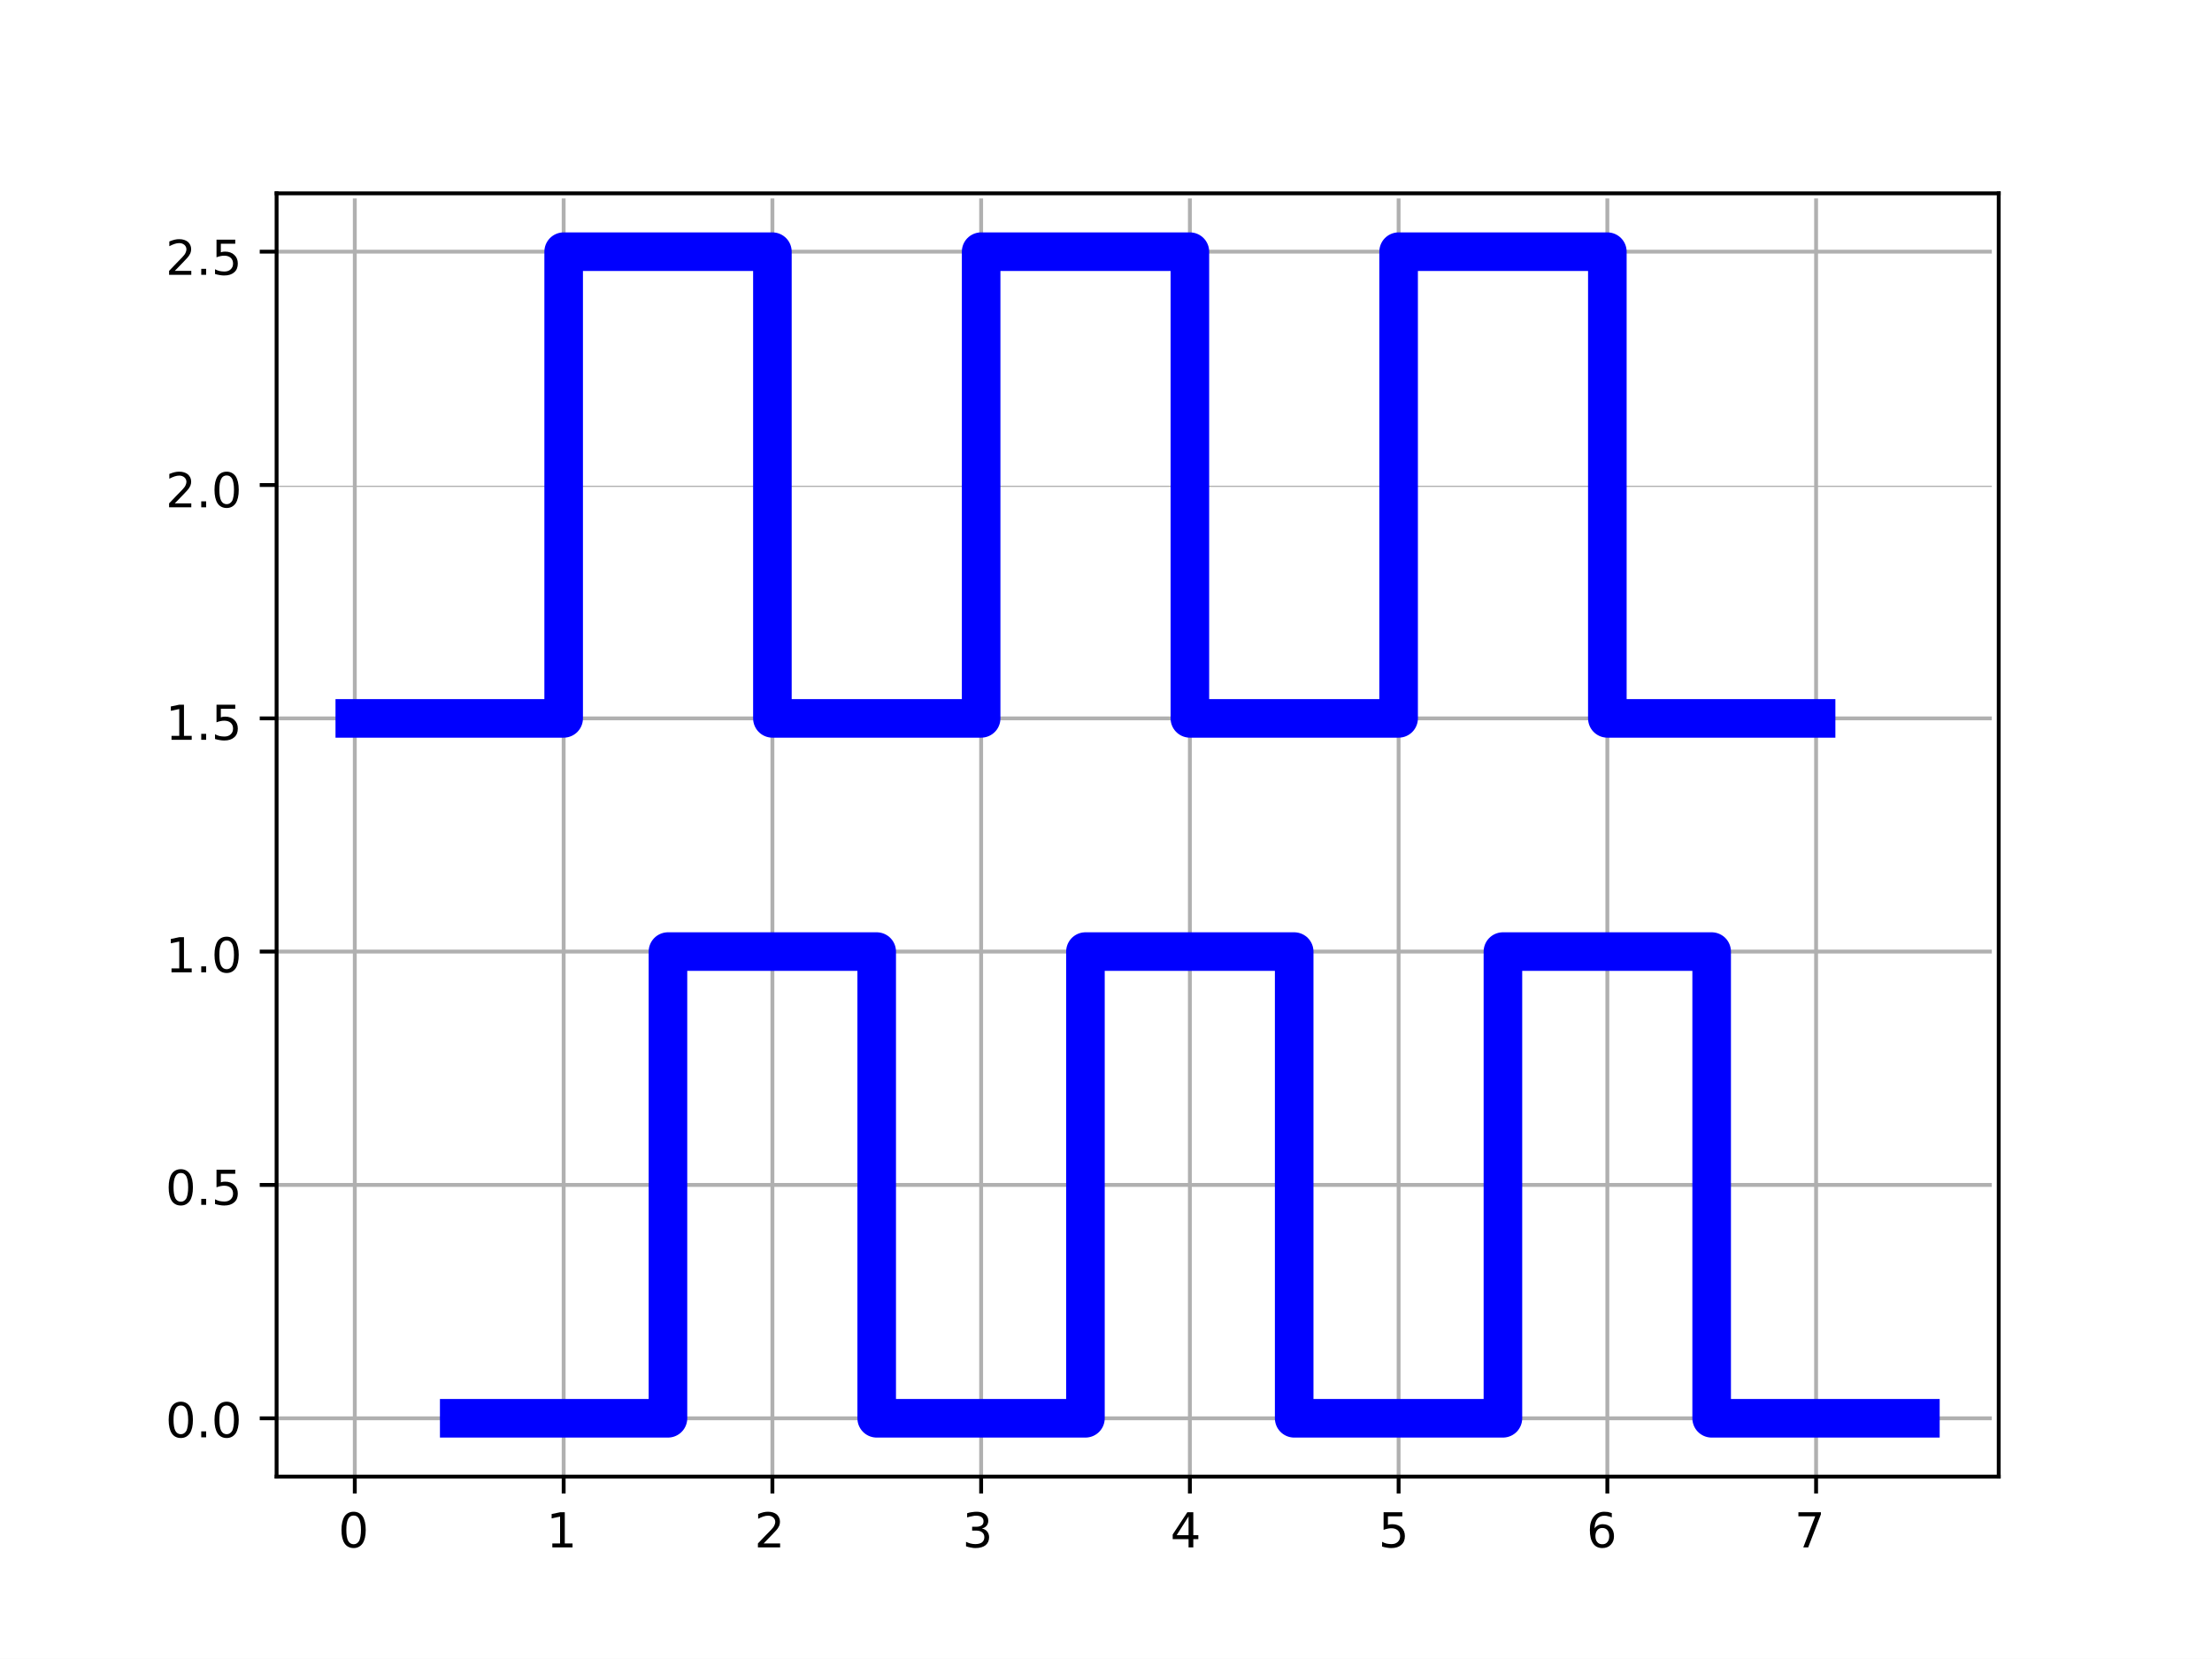 <?xml version="1.0" encoding="UTF-8"?>
<svg xmlns="http://www.w3.org/2000/svg" xmlns:xlink="http://www.w3.org/1999/xlink" width="63.761pt" height="47.821pt" viewBox="0 0 63.761 47.821" version="1.1">
<rect x="0" y="0" width="63.761" height="47.821" fill="#808080" stroke="none"/>
<defs>
<g>
<symbol overflow="visible" id="glyph0-0">
<path style="stroke:none;" d="M 0.441 -0.918 C 0.371 -0.918 0.316 -0.887 0.281 -0.816 C 0.246 -0.746 0.23 -0.645 0.23 -0.504 C 0.23 -0.367 0.246 -0.262 0.281 -0.191 C 0.316 -0.125 0.371 -0.09 0.441 -0.09 C 0.512 -0.09 0.562 -0.125 0.602 -0.191 C 0.633 -0.262 0.652 -0.367 0.652 -0.504 C 0.652 -0.645 0.633 -0.746 0.602 -0.816 C 0.562 -0.887 0.512 -0.918 0.441 -0.918 M 0.441 -1.027 C 0.551 -1.027 0.637 -0.98 0.699 -0.895 C 0.758 -0.805 0.789 -0.672 0.789 -0.504 C 0.789 -0.332 0.758 -0.203 0.699 -0.113 C 0.637 -0.027 0.551 0.02 0.441 0.02 C 0.328 0.02 0.238 -0.027 0.18 -0.113 C 0.121 -0.203 0.09 -0.332 0.09 -0.504 C 0.09 -0.672 0.121 -0.805 0.18 -0.895 C 0.238 -0.98 0.328 -1.027 0.441 -1.027 "/>
</symbol>
<symbol overflow="visible" id="glyph0-1">
<path style="stroke:none;" d="M 0.172 -0.113 L 0.395 -0.113 L 0.395 -0.887 L 0.152 -0.836 L 0.152 -0.961 L 0.395 -1.012 L 0.531 -1.012 L 0.531 -0.113 L 0.754 -0.113 L 0.754 0 L 0.172 0 L 0.172 -0.113 "/>
</symbol>
<symbol overflow="visible" id="glyph0-2">
<path style="stroke:none;" d="M 0.266 -0.113 L 0.742 -0.113 L 0.742 0 L 0.102 0 L 0.102 -0.113 C 0.152 -0.168 0.223 -0.238 0.312 -0.332 C 0.402 -0.422 0.457 -0.48 0.48 -0.504 C 0.527 -0.555 0.559 -0.594 0.574 -0.629 C 0.59 -0.664 0.602 -0.699 0.602 -0.73 C 0.602 -0.785 0.582 -0.828 0.543 -0.863 C 0.504 -0.895 0.457 -0.914 0.395 -0.914 C 0.352 -0.914 0.309 -0.906 0.262 -0.891 C 0.215 -0.875 0.16 -0.852 0.109 -0.824 L 0.109 -0.961 C 0.164 -0.984 0.215 -1 0.262 -1.012 C 0.309 -1.023 0.352 -1.027 0.395 -1.027 C 0.496 -1.027 0.582 -1 0.645 -0.949 C 0.703 -0.895 0.738 -0.828 0.738 -0.738 C 0.738 -0.699 0.73 -0.656 0.715 -0.621 C 0.699 -0.586 0.672 -0.539 0.629 -0.492 C 0.617 -0.477 0.582 -0.438 0.52 -0.375 C 0.461 -0.312 0.375 -0.227 0.266 -0.113 "/>
</symbol>
<symbol overflow="visible" id="glyph0-3">
<path style="stroke:none;" d="M 0.562 -0.543 C 0.629 -0.531 0.68 -0.5 0.715 -0.457 C 0.75 -0.414 0.77 -0.355 0.77 -0.293 C 0.77 -0.195 0.734 -0.117 0.668 -0.062 C 0.598 -0.008 0.5 0.02 0.375 0.02 C 0.332 0.02 0.289 0.016 0.242 0.004 C 0.199 0 0.152 -0.016 0.105 -0.031 L 0.105 -0.16 C 0.145 -0.141 0.184 -0.125 0.23 -0.113 C 0.273 -0.102 0.32 -0.094 0.371 -0.094 C 0.457 -0.094 0.523 -0.113 0.566 -0.145 C 0.609 -0.18 0.633 -0.23 0.633 -0.293 C 0.633 -0.352 0.613 -0.398 0.57 -0.434 C 0.531 -0.465 0.473 -0.484 0.398 -0.484 L 0.281 -0.484 L 0.281 -0.594 L 0.402 -0.594 C 0.469 -0.594 0.52 -0.609 0.559 -0.637 C 0.594 -0.664 0.609 -0.699 0.609 -0.754 C 0.609 -0.805 0.59 -0.844 0.555 -0.871 C 0.52 -0.898 0.465 -0.914 0.398 -0.914 C 0.359 -0.914 0.32 -0.91 0.277 -0.898 C 0.234 -0.891 0.188 -0.879 0.137 -0.863 L 0.137 -0.984 C 0.188 -1 0.234 -1.012 0.281 -1.016 C 0.324 -1.023 0.367 -1.027 0.41 -1.027 C 0.512 -1.027 0.594 -1.004 0.656 -0.957 C 0.715 -0.91 0.746 -0.848 0.746 -0.766 C 0.746 -0.711 0.73 -0.664 0.699 -0.625 C 0.668 -0.586 0.621 -0.559 0.562 -0.543 "/>
</symbol>
<symbol overflow="visible" id="glyph0-4">
<path style="stroke:none;" d="M 0.523 -0.891 L 0.18 -0.352 L 0.523 -0.352 L 0.523 -0.891 M 0.488 -1.012 L 0.66 -1.012 L 0.66 -0.352 L 0.805 -0.352 L 0.805 -0.238 L 0.66 -0.238 L 0.66 0 L 0.523 0 L 0.523 -0.238 L 0.066 -0.238 L 0.066 -0.371 L 0.488 -1.012 "/>
</symbol>
<symbol overflow="visible" id="glyph0-5">
<path style="stroke:none;" d="M 0.148 -1.012 L 0.688 -1.012 L 0.688 -0.895 L 0.273 -0.895 L 0.273 -0.648 C 0.293 -0.652 0.312 -0.66 0.332 -0.664 C 0.352 -0.664 0.375 -0.668 0.395 -0.668 C 0.504 -0.668 0.594 -0.637 0.66 -0.574 C 0.727 -0.512 0.762 -0.43 0.762 -0.324 C 0.762 -0.215 0.727 -0.129 0.656 -0.07 C 0.59 -0.012 0.496 0.02 0.371 0.02 C 0.328 0.02 0.285 0.016 0.242 0.008 C 0.199 0 0.152 -0.008 0.105 -0.023 L 0.105 -0.16 C 0.148 -0.137 0.188 -0.121 0.234 -0.109 C 0.277 -0.102 0.32 -0.094 0.371 -0.094 C 0.449 -0.094 0.508 -0.113 0.555 -0.156 C 0.602 -0.199 0.625 -0.254 0.625 -0.324 C 0.625 -0.395 0.602 -0.449 0.555 -0.492 C 0.508 -0.531 0.449 -0.551 0.371 -0.551 C 0.332 -0.551 0.297 -0.547 0.262 -0.539 C 0.223 -0.531 0.188 -0.52 0.148 -0.504 L 0.148 -1.012 "/>
</symbol>
<symbol overflow="visible" id="glyph0-6">
<path style="stroke:none;" d="M 0.457 -0.559 C 0.395 -0.559 0.348 -0.539 0.312 -0.496 C 0.277 -0.453 0.258 -0.395 0.258 -0.324 C 0.258 -0.25 0.277 -0.191 0.312 -0.152 C 0.348 -0.109 0.395 -0.09 0.457 -0.09 C 0.52 -0.09 0.566 -0.109 0.602 -0.152 C 0.637 -0.191 0.656 -0.25 0.656 -0.324 C 0.656 -0.395 0.637 -0.453 0.602 -0.496 C 0.566 -0.539 0.52 -0.559 0.457 -0.559 M 0.73 -0.988 L 0.73 -0.863 C 0.695 -0.879 0.66 -0.891 0.625 -0.898 C 0.59 -0.91 0.555 -0.914 0.52 -0.914 C 0.43 -0.914 0.359 -0.883 0.312 -0.82 C 0.266 -0.762 0.238 -0.668 0.234 -0.547 C 0.258 -0.586 0.293 -0.613 0.332 -0.637 C 0.371 -0.656 0.418 -0.668 0.465 -0.668 C 0.566 -0.668 0.648 -0.637 0.703 -0.574 C 0.762 -0.516 0.793 -0.43 0.793 -0.324 C 0.793 -0.219 0.762 -0.137 0.699 -0.074 C 0.641 -0.012 0.559 0.02 0.457 0.02 C 0.34 0.02 0.25 -0.027 0.191 -0.113 C 0.129 -0.203 0.098 -0.332 0.098 -0.504 C 0.098 -0.664 0.133 -0.789 0.211 -0.887 C 0.285 -0.98 0.387 -1.027 0.516 -1.027 C 0.547 -1.027 0.582 -1.023 0.621 -1.02 C 0.652 -1.012 0.691 -1 0.73 -0.988 "/>
</symbol>
<symbol overflow="visible" id="glyph0-7">
<path style="stroke:none;" d="M 0.113 -1.012 L 0.762 -1.012 L 0.762 -0.953 L 0.395 0 L 0.254 0 L 0.598 -0.895 L 0.113 -0.895 L 0.113 -1.012 "/>
</symbol>
<symbol overflow="visible" id="glyph0-8">
<path style="stroke:none;" d="M 0.148 -0.172 L 0.289 -0.172 L 0.289 0 L 0.148 0 L 0.148 -0.172 "/>
</symbol>
</g>
<clipPath id="clip1">
  <path d="M 0 0 L 63.762 0 L 63.762 47.82 L 0 47.82 Z M 0 0 "/>
</clipPath>
<clipPath id="clip3">
  <path d="M 0 0 L 63.762 0 L 63.762 47.82 L 0 47.82 Z M 0 0 "/>
</clipPath>
<clipPath id="clip4">
  <path d="M 10 5.719 L 11 5.719 L 11 42.582 L 10 42.582 Z M 10 5.719 "/>
</clipPath>
<clipPath id="clip5">
  <path d="M 16 5.719 L 17 5.719 L 17 42.582 L 16 42.582 Z M 16 5.719 "/>
</clipPath>
<clipPath id="clip6">
  <path d="M 22 5.719 L 23 5.719 L 23 42.582 L 22 42.582 Z M 22 5.719 "/>
</clipPath>
<clipPath id="clip7">
  <path d="M 28 5.719 L 29 5.719 L 29 42.582 L 28 42.582 Z M 28 5.719 "/>
</clipPath>
<clipPath id="clip8">
  <path d="M 34 5.719 L 35 5.719 L 35 42.582 L 34 42.582 Z M 34 5.719 "/>
</clipPath>
<clipPath id="clip9">
  <path d="M 40 5.719 L 41 5.719 L 41 42.582 L 40 42.582 Z M 40 5.719 "/>
</clipPath>
<clipPath id="clip10">
  <path d="M 46 5.719 L 47 5.719 L 47 42.582 L 46 42.582 Z M 46 5.719 "/>
</clipPath>
<clipPath id="clip11">
  <path d="M 52 5.719 L 53 5.719 L 53 42.582 L 52 42.582 Z M 52 5.719 "/>
</clipPath>
<clipPath id="clip12">
  <path d="M 7.945 40 L 57.414 40 L 57.414 41 L 7.945 41 Z M 7.945 40 "/>
</clipPath>
<clipPath id="clip13">
  <path d="M 7.945 34 L 57.414 34 L 57.414 35 L 7.945 35 Z M 7.945 34 "/>
</clipPath>
<clipPath id="clip14">
  <path d="M 7.945 27 L 57.414 27 L 57.414 28 L 7.945 28 Z M 7.945 27 "/>
</clipPath>
<clipPath id="clip15">
  <path d="M 7.945 20 L 57.414 20 L 57.414 21 L 7.945 21 Z M 7.945 20 "/>
</clipPath>
<clipPath id="clip16">
  <path d="M 7.945 14 L 57.414 14 L 57.414 15 L 7.945 15 Z M 7.945 14 "/>
</clipPath>
<clipPath id="clip17">
  <path d="M 7.945 7 L 57.414 7 L 57.414 8 L 7.945 8 Z M 7.945 7 "/>
</clipPath>
<clipPath id="clip2">
  <rect x="0" y="0" width="64" height="48"/>
</clipPath>
<g id="surface15" clip-path="url(#clip2)">
<g clip-path="url(#clip3)" clip-rule="nonzero">
<path style=" stroke:none;fill-rule:nonzero;fill:rgb(100%,100%,100%);fill-opacity:1;" d="M -0.035 47.848 L 63.797 47.848 L 63.797 -0.027 L -0.035 -0.027 Z M -0.035 47.848 "/>
</g>
<path style=" stroke:none;fill-rule:nonzero;fill:rgb(100%,100%,100%);fill-opacity:1;" d="M 7.945 42.582 L 57.414 42.582 L 57.414 5.719 L 7.945 5.719 Z M 7.945 42.582 "/>
<g clip-path="url(#clip4)" clip-rule="nonzero">
<path style="fill:none;stroke-width:0.8;stroke-linecap:square;stroke-linejoin:round;stroke:rgb(69.019%,69.019%,69.019%);stroke-opacity:1;stroke-miterlimit:10;" d="M 73.819 38.009 L 73.819 304.131 " transform="matrix(0.139,0,0,-0.139,-0.034,47.847)"/>
</g>
<path style="fill:none;stroke-width:0.8;stroke-linecap:butt;stroke-linejoin:round;stroke:rgb(0%,0%,0%);stroke-opacity:1;stroke-miterlimit:10;" d="M 73.819 38.009 L 73.819 34.512 " transform="matrix(0.139,0,0,-0.139,-0.034,47.847)"/>
<g style="fill:rgb(0%,0%,0%);fill-opacity:1;">
  <use xlink:href="#glyph0-0" x="9.753" y="44.603"/>
</g>
<g clip-path="url(#clip5)" clip-rule="nonzero">
<path style="fill:none;stroke-width:0.8;stroke-linecap:square;stroke-linejoin:round;stroke:rgb(69.019%,69.019%,69.019%);stroke-opacity:1;stroke-miterlimit:10;" d="M 117.134 38.009 L 117.134 304.131 " transform="matrix(0.139,0,0,-0.139,-0.034,47.847)"/>
</g>
<path style="fill:none;stroke-width:0.8;stroke-linecap:butt;stroke-linejoin:round;stroke:rgb(0%,0%,0%);stroke-opacity:1;stroke-miterlimit:10;" d="M 117.134 38.009 L 117.134 34.512 " transform="matrix(0.139,0,0,-0.139,-0.034,47.847)"/>
<g style="fill:rgb(0%,0%,0%);fill-opacity:1;">
  <use xlink:href="#glyph0-1" x="15.749" y="44.603"/>
</g>
<g clip-path="url(#clip6)" clip-rule="nonzero">
<path style="fill:none;stroke-width:0.8;stroke-linecap:square;stroke-linejoin:round;stroke:rgb(69.019%,69.019%,69.019%);stroke-opacity:1;stroke-miterlimit:10;" d="M 160.421 38.009 L 160.421 304.131 " transform="matrix(0.139,0,0,-0.139,-0.034,47.847)"/>
</g>
<path style="fill:none;stroke-width:0.8;stroke-linecap:butt;stroke-linejoin:round;stroke:rgb(0%,0%,0%);stroke-opacity:1;stroke-miterlimit:10;" d="M 160.421 38.009 L 160.421 34.512 " transform="matrix(0.139,0,0,-0.139,-0.034,47.847)"/>
<g style="fill:rgb(0%,0%,0%);fill-opacity:1;">
  <use xlink:href="#glyph0-2" x="21.745" y="44.603"/>
</g>
<g clip-path="url(#clip7)" clip-rule="nonzero">
<path style="fill:none;stroke-width:0.8;stroke-linecap:square;stroke-linejoin:round;stroke:rgb(69.019%,69.019%,69.019%);stroke-opacity:1;stroke-miterlimit:10;" d="M 203.708 38.009 L 203.708 304.131 " transform="matrix(0.139,0,0,-0.139,-0.034,47.847)"/>
</g>
<path style="fill:none;stroke-width:0.8;stroke-linecap:butt;stroke-linejoin:round;stroke:rgb(0%,0%,0%);stroke-opacity:1;stroke-miterlimit:10;" d="M 203.708 38.009 L 203.708 34.512 " transform="matrix(0.139,0,0,-0.139,-0.034,47.847)"/>
<g style="fill:rgb(0%,0%,0%);fill-opacity:1;">
  <use xlink:href="#glyph0-3" x="27.741" y="44.603"/>
</g>
<g clip-path="url(#clip8)" clip-rule="nonzero">
<path style="fill:none;stroke-width:0.8;stroke-linecap:square;stroke-linejoin:round;stroke:rgb(69.019%,69.019%,69.019%);stroke-opacity:1;stroke-miterlimit:10;" d="M 246.995 38.009 L 246.995 304.131 " transform="matrix(0.139,0,0,-0.139,-0.034,47.847)"/>
</g>
<path style="fill:none;stroke-width:0.8;stroke-linecap:butt;stroke-linejoin:round;stroke:rgb(0%,0%,0%);stroke-opacity:1;stroke-miterlimit:10;" d="M 246.995 38.009 L 246.995 34.512 " transform="matrix(0.139,0,0,-0.139,-0.034,47.847)"/>
<g style="fill:rgb(0%,0%,0%);fill-opacity:1;">
  <use xlink:href="#glyph0-4" x="33.737" y="44.603"/>
</g>
<g clip-path="url(#clip9)" clip-rule="nonzero">
<path style="fill:none;stroke-width:0.8;stroke-linecap:square;stroke-linejoin:round;stroke:rgb(69.019%,69.019%,69.019%);stroke-opacity:1;stroke-miterlimit:10;" d="M 290.281 38.009 L 290.281 304.131 " transform="matrix(0.139,0,0,-0.139,-0.034,47.847)"/>
</g>
<path style="fill:none;stroke-width:0.8;stroke-linecap:butt;stroke-linejoin:round;stroke:rgb(0%,0%,0%);stroke-opacity:1;stroke-miterlimit:10;" d="M 290.281 38.009 L 290.281 34.512 " transform="matrix(0.139,0,0,-0.139,-0.034,47.847)"/>
<g style="fill:rgb(0%,0%,0%);fill-opacity:1;">
  <use xlink:href="#glyph0-5" x="39.734" y="44.603"/>
</g>
<g clip-path="url(#clip10)" clip-rule="nonzero">
<path style="fill:none;stroke-width:0.8;stroke-linecap:square;stroke-linejoin:round;stroke:rgb(69.019%,69.019%,69.019%);stroke-opacity:1;stroke-miterlimit:10;" d="M 333.568 38.009 L 333.568 304.131 " transform="matrix(0.139,0,0,-0.139,-0.034,47.847)"/>
</g>
<path style="fill:none;stroke-width:0.8;stroke-linecap:butt;stroke-linejoin:round;stroke:rgb(0%,0%,0%);stroke-opacity:1;stroke-miterlimit:10;" d="M 333.568 38.009 L 333.568 34.512 " transform="matrix(0.139,0,0,-0.139,-0.034,47.847)"/>
<g style="fill:rgb(0%,0%,0%);fill-opacity:1;">
  <use xlink:href="#glyph0-6" x="45.73" y="44.603"/>
</g>
<g clip-path="url(#clip11)" clip-rule="nonzero">
<path style="fill:none;stroke-width:0.8;stroke-linecap:square;stroke-linejoin:round;stroke:rgb(69.019%,69.019%,69.019%);stroke-opacity:1;stroke-miterlimit:10;" d="M 376.855 38.009 L 376.855 304.131 " transform="matrix(0.139,0,0,-0.139,-0.034,47.847)"/>
</g>
<path style="fill:none;stroke-width:0.8;stroke-linecap:butt;stroke-linejoin:round;stroke:rgb(0%,0%,0%);stroke-opacity:1;stroke-miterlimit:10;" d="M 376.855 38.009 L 376.855 34.512 " transform="matrix(0.139,0,0,-0.139,-0.034,47.847)"/>
<g style="fill:rgb(0%,0%,0%);fill-opacity:1;">
  <use xlink:href="#glyph0-7" x="51.726" y="44.603"/>
</g>
<g clip-path="url(#clip12)" clip-rule="nonzero">
<path style="fill:none;stroke-width:0.8;stroke-linecap:square;stroke-linejoin:round;stroke:rgb(69.019%,69.019%,69.019%);stroke-opacity:1;stroke-miterlimit:10;" d="M 57.604 50.106 L 414.728 50.106 " transform="matrix(0.139,0,0,-0.139,-0.034,47.847)"/>
</g>
<path style="fill:none;stroke-width:0.8;stroke-linecap:butt;stroke-linejoin:round;stroke:rgb(0%,0%,0%);stroke-opacity:1;stroke-miterlimit:10;" d="M 57.604 50.106 L 54.107 50.106 " transform="matrix(0.139,0,0,-0.139,-0.034,47.847)"/>
<g style="fill:rgb(0%,0%,0%);fill-opacity:1;">
  <use xlink:href="#glyph0-0" x="4.772" y="41.431"/>
  <use xlink:href="#glyph0-8" x="5.653" y="41.431"/>
  <use xlink:href="#glyph0-0" x="6.093" y="41.431"/>
</g>
<g clip-path="url(#clip13)" clip-rule="nonzero">
<path style="fill:none;stroke-width:0.8;stroke-linecap:square;stroke-linejoin:round;stroke:rgb(69.019%,69.019%,69.019%);stroke-opacity:1;stroke-miterlimit:10;" d="M 57.604 98.498 L 414.728 98.498 " transform="matrix(0.139,0,0,-0.139,-0.034,47.847)"/>
</g>
<path style="fill:none;stroke-width:0.8;stroke-linecap:butt;stroke-linejoin:round;stroke:rgb(0%,0%,0%);stroke-opacity:1;stroke-miterlimit:10;" d="M 57.604 98.498 L 54.107 98.498 " transform="matrix(0.139,0,0,-0.139,-0.034,47.847)"/>
<g style="fill:rgb(0%,0%,0%);fill-opacity:1;">
  <use xlink:href="#glyph0-0" x="4.772" y="34.729"/>
  <use xlink:href="#glyph0-8" x="5.653" y="34.729"/>
  <use xlink:href="#glyph0-5" x="6.093" y="34.729"/>
</g>
<g clip-path="url(#clip14)" clip-rule="nonzero">
<path style="fill:none;stroke-width:0.8;stroke-linecap:square;stroke-linejoin:round;stroke:rgb(69.019%,69.019%,69.019%);stroke-opacity:1;stroke-miterlimit:10;" d="M 57.604 146.889 L 414.728 146.889 " transform="matrix(0.139,0,0,-0.139,-0.034,47.847)"/>
</g>
<path style="fill:none;stroke-width:0.8;stroke-linecap:butt;stroke-linejoin:round;stroke:rgb(0%,0%,0%);stroke-opacity:1;stroke-miterlimit:10;" d="M 57.604 146.889 L 54.107 146.889 " transform="matrix(0.139,0,0,-0.139,-0.034,47.847)"/>
<g style="fill:rgb(0%,0%,0%);fill-opacity:1;">
  <use xlink:href="#glyph0-1" x="4.772" y="28.027"/>
  <use xlink:href="#glyph0-8" x="5.653" y="28.027"/>
  <use xlink:href="#glyph0-0" x="6.093" y="28.027"/>
</g>
<g clip-path="url(#clip15)" clip-rule="nonzero">
<path style="fill:none;stroke-width:0.8;stroke-linecap:square;stroke-linejoin:round;stroke:rgb(69.019%,69.019%,69.019%);stroke-opacity:1;stroke-miterlimit:10;" d="M 57.604 195.251 L 414.728 195.251 " transform="matrix(0.139,0,0,-0.139,-0.034,47.847)"/>
</g>
<path style="fill:none;stroke-width:0.8;stroke-linecap:butt;stroke-linejoin:round;stroke:rgb(0%,0%,0%);stroke-opacity:1;stroke-miterlimit:10;" d="M 57.604 195.251 L 54.107 195.251 " transform="matrix(0.139,0,0,-0.139,-0.034,47.847)"/>
<g style="fill:rgb(0%,0%,0%);fill-opacity:1;">
  <use xlink:href="#glyph0-1" x="4.772" y="21.325"/>
  <use xlink:href="#glyph0-8" x="5.653" y="21.325"/>
  <use xlink:href="#glyph0-5" x="6.093" y="21.325"/>
</g>
<g clip-path="url(#clip16)" clip-rule="nonzero">
<path style="fill:none;stroke-width:0.8;stroke-linecap:square;stroke-linejoin:round;stroke:rgb(69.019%,69.019%,69.019%);stroke-opacity:1;stroke-miterlimit:10;" d="M 57.604 243.642 L 414.728 243.642 " transform="matrix(0.139,0,0,-0.139,-0.034,47.847)"/>
</g>
<path style="fill:none;stroke-width:0.8;stroke-linecap:butt;stroke-linejoin:round;stroke:rgb(0%,0%,0%);stroke-opacity:1;stroke-miterlimit:10;" d="M 57.604 243.642 L 54.107 243.642 " transform="matrix(0.139,0,0,-0.139,-0.034,47.847)"/>
<g style="fill:rgb(0%,0%,0%);fill-opacity:1;">
  <use xlink:href="#glyph0-2" x="4.772" y="14.623"/>
  <use xlink:href="#glyph0-8" x="5.653" y="14.623"/>
  <use xlink:href="#glyph0-0" x="6.093" y="14.623"/>
</g>
<g clip-path="url(#clip17)" clip-rule="nonzero">
<path style="fill:none;stroke-width:0.8;stroke-linecap:square;stroke-linejoin:round;stroke:rgb(69.019%,69.019%,69.019%);stroke-opacity:1;stroke-miterlimit:10;" d="M 57.604 292.033 L 414.728 292.033 " transform="matrix(0.139,0,0,-0.139,-0.034,47.847)"/>
</g>
<path style="fill:none;stroke-width:0.8;stroke-linecap:butt;stroke-linejoin:round;stroke:rgb(0%,0%,0%);stroke-opacity:1;stroke-miterlimit:10;" d="M 57.604 292.033 L 54.107 292.033 " transform="matrix(0.139,0,0,-0.139,-0.034,47.847)"/>
<g style="fill:rgb(0%,0%,0%);fill-opacity:1;">
  <use xlink:href="#glyph0-2" x="4.772" y="7.921"/>
  <use xlink:href="#glyph0-8" x="5.653" y="7.921"/>
  <use xlink:href="#glyph0-5" x="6.093" y="7.921"/>
</g>
<path style="fill:none;stroke-width:8;stroke-linecap:square;stroke-linejoin:round;stroke:rgb(0%,0%,100%);stroke-opacity:1;stroke-miterlimit:10;" d="M 73.819 195.251 L 117.134 195.251 L 117.134 292.033 L 160.421 292.033 L 160.421 195.251 L 203.708 195.251 L 203.708 292.033 L 246.995 292.033 L 246.995 195.251 L 290.281 195.251 L 290.281 292.033 L 333.568 292.033 L 333.568 195.251 L 376.855 195.251 " transform="matrix(0.139,0,0,-0.139,-0.034,47.847)"/>
<path style="fill:none;stroke-width:8;stroke-linecap:square;stroke-linejoin:round;stroke:rgb(0%,0%,100%);stroke-opacity:1;stroke-miterlimit:10;" d="M 95.477 50.106 L 138.763 50.106 L 138.763 146.889 L 182.05 146.889 L 182.05 50.106 L 225.337 50.106 L 225.337 146.889 L 268.624 146.889 L 268.624 50.106 L 311.911 50.106 L 311.911 146.889 L 355.198 146.889 L 355.198 50.106 L 398.484 50.106 " transform="matrix(0.139,0,0,-0.139,-0.034,47.847)"/>
<path style="fill:none;stroke-width:0.8;stroke-linecap:square;stroke-linejoin:miter;stroke:rgb(0%,0%,0%);stroke-opacity:1;stroke-miterlimit:10;" d="M 57.604 38.009 L 57.604 304.131 " transform="matrix(0.139,0,0,-0.139,-0.034,47.847)"/>
<path style="fill:none;stroke-width:0.8;stroke-linecap:square;stroke-linejoin:miter;stroke:rgb(0%,0%,0%);stroke-opacity:1;stroke-miterlimit:10;" d="M 414.728 38.009 L 414.728 304.131 " transform="matrix(0.139,0,0,-0.139,-0.034,47.847)"/>
<path style="fill:none;stroke-width:0.8;stroke-linecap:square;stroke-linejoin:miter;stroke:rgb(0%,0%,0%);stroke-opacity:1;stroke-miterlimit:10;" d="M 57.604 38.009 L 414.728 38.009 " transform="matrix(0.139,0,0,-0.139,-0.034,47.847)"/>
<path style="fill:none;stroke-width:0.8;stroke-linecap:square;stroke-linejoin:miter;stroke:rgb(0%,0%,0%);stroke-opacity:1;stroke-miterlimit:10;" d="M 57.604 304.131 L 414.728 304.131 " transform="matrix(0.139,0,0,-0.139,-0.034,47.847)"/>
</g>
</defs>
<g id="surface1">
<g clip-path="url(#clip1)" clip-rule="nonzero">
<use xlink:href="#surface15"/>
</g>
</g>
</svg>
